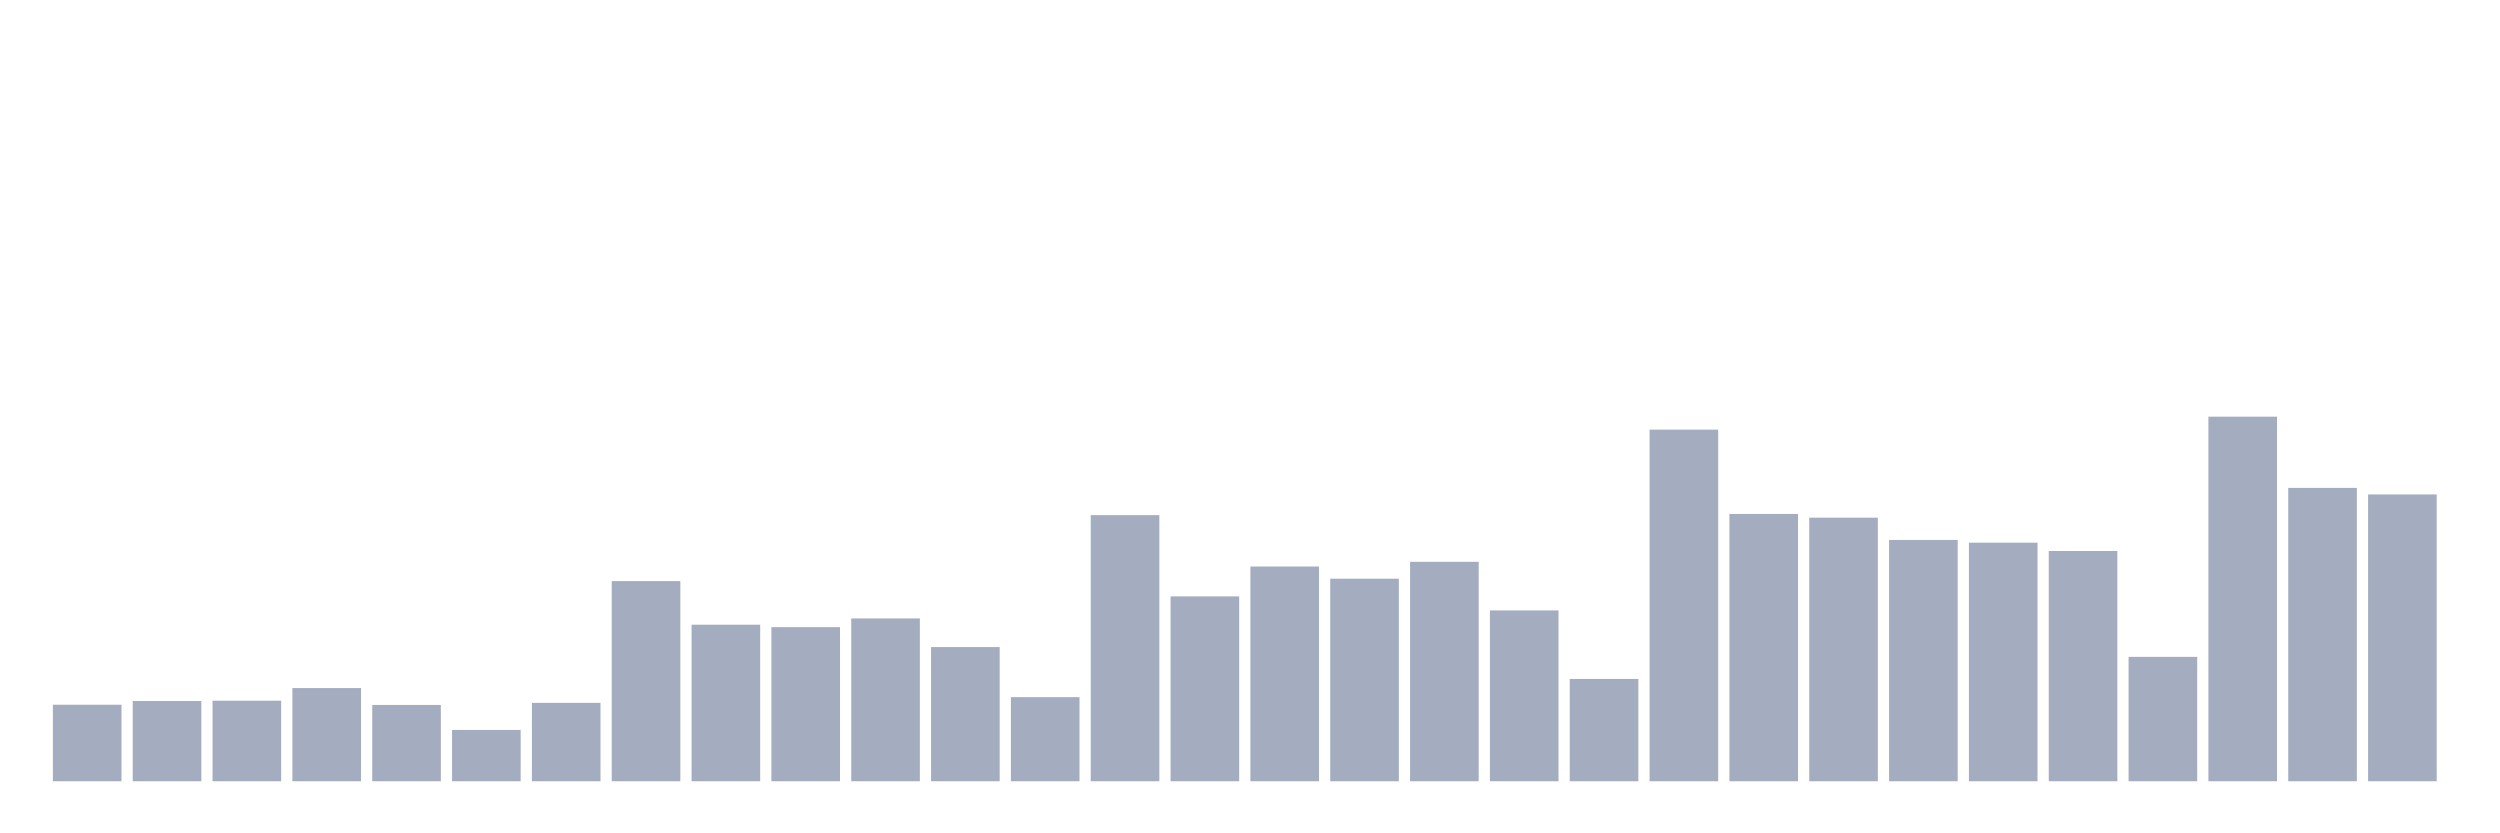 <svg xmlns="http://www.w3.org/2000/svg" viewBox="0 0 480 160"><g transform="translate(10,10)"><rect class="bar" x="0.153" width="13.175" y="125.304" height="14.696" fill="rgb(164,173,192)"></rect><rect class="bar" x="15.482" width="13.175" y="124.593" height="15.407" fill="rgb(164,173,192)"></rect><rect class="bar" x="30.81" width="13.175" y="124.533" height="15.467" fill="rgb(164,173,192)"></rect><rect class="bar" x="46.138" width="13.175" y="122.104" height="17.896" fill="rgb(164,173,192)"></rect><rect class="bar" x="61.466" width="13.175" y="125.348" height="14.652" fill="rgb(164,173,192)"></rect><rect class="bar" x="76.794" width="13.175" y="130.148" height="9.852" fill="rgb(164,173,192)"></rect><rect class="bar" x="92.123" width="13.175" y="124.948" height="15.052" fill="rgb(164,173,192)"></rect><rect class="bar" x="107.451" width="13.175" y="101.57" height="38.43" fill="rgb(164,173,192)"></rect><rect class="bar" x="122.779" width="13.175" y="109.941" height="30.059" fill="rgb(164,173,192)"></rect><rect class="bar" x="138.107" width="13.175" y="110.415" height="29.585" fill="rgb(164,173,192)"></rect><rect class="bar" x="153.436" width="13.175" y="108.741" height="31.259" fill="rgb(164,173,192)"></rect><rect class="bar" x="168.764" width="13.175" y="114.237" height="25.763" fill="rgb(164,173,192)"></rect><rect class="bar" x="184.092" width="13.175" y="123.852" height="16.148" fill="rgb(164,173,192)"></rect><rect class="bar" x="199.42" width="13.175" y="88.904" height="51.096" fill="rgb(164,173,192)"></rect><rect class="bar" x="214.748" width="13.175" y="104.504" height="35.496" fill="rgb(164,173,192)"></rect><rect class="bar" x="230.077" width="13.175" y="98.77" height="41.23" fill="rgb(164,173,192)"></rect><rect class="bar" x="245.405" width="13.175" y="101.111" height="38.889" fill="rgb(164,173,192)"></rect><rect class="bar" x="260.733" width="13.175" y="97.867" height="42.133" fill="rgb(164,173,192)"></rect><rect class="bar" x="276.061" width="13.175" y="107.2" height="32.8" fill="rgb(164,173,192)"></rect><rect class="bar" x="291.39" width="13.175" y="120.356" height="19.644" fill="rgb(164,173,192)"></rect><rect class="bar" x="306.718" width="13.175" y="72.489" height="67.511" fill="rgb(164,173,192)"></rect><rect class="bar" x="322.046" width="13.175" y="88.681" height="51.319" fill="rgb(164,173,192)"></rect><rect class="bar" x="337.374" width="13.175" y="89.393" height="50.607" fill="rgb(164,173,192)"></rect><rect class="bar" x="352.702" width="13.175" y="93.674" height="46.326" fill="rgb(164,173,192)"></rect><rect class="bar" x="368.031" width="13.175" y="94.193" height="45.807" fill="rgb(164,173,192)"></rect><rect class="bar" x="383.359" width="13.175" y="95.793" height="44.207" fill="rgb(164,173,192)"></rect><rect class="bar" x="398.687" width="13.175" y="116.119" height="23.881" fill="rgb(164,173,192)"></rect><rect class="bar" x="414.015" width="13.175" y="70" height="70" fill="rgb(164,173,192)"></rect><rect class="bar" x="429.344" width="13.175" y="83.674" height="56.326" fill="rgb(164,173,192)"></rect><rect class="bar" x="444.672" width="13.175" y="84.933" height="55.067" fill="rgb(164,173,192)"></rect></g></svg>